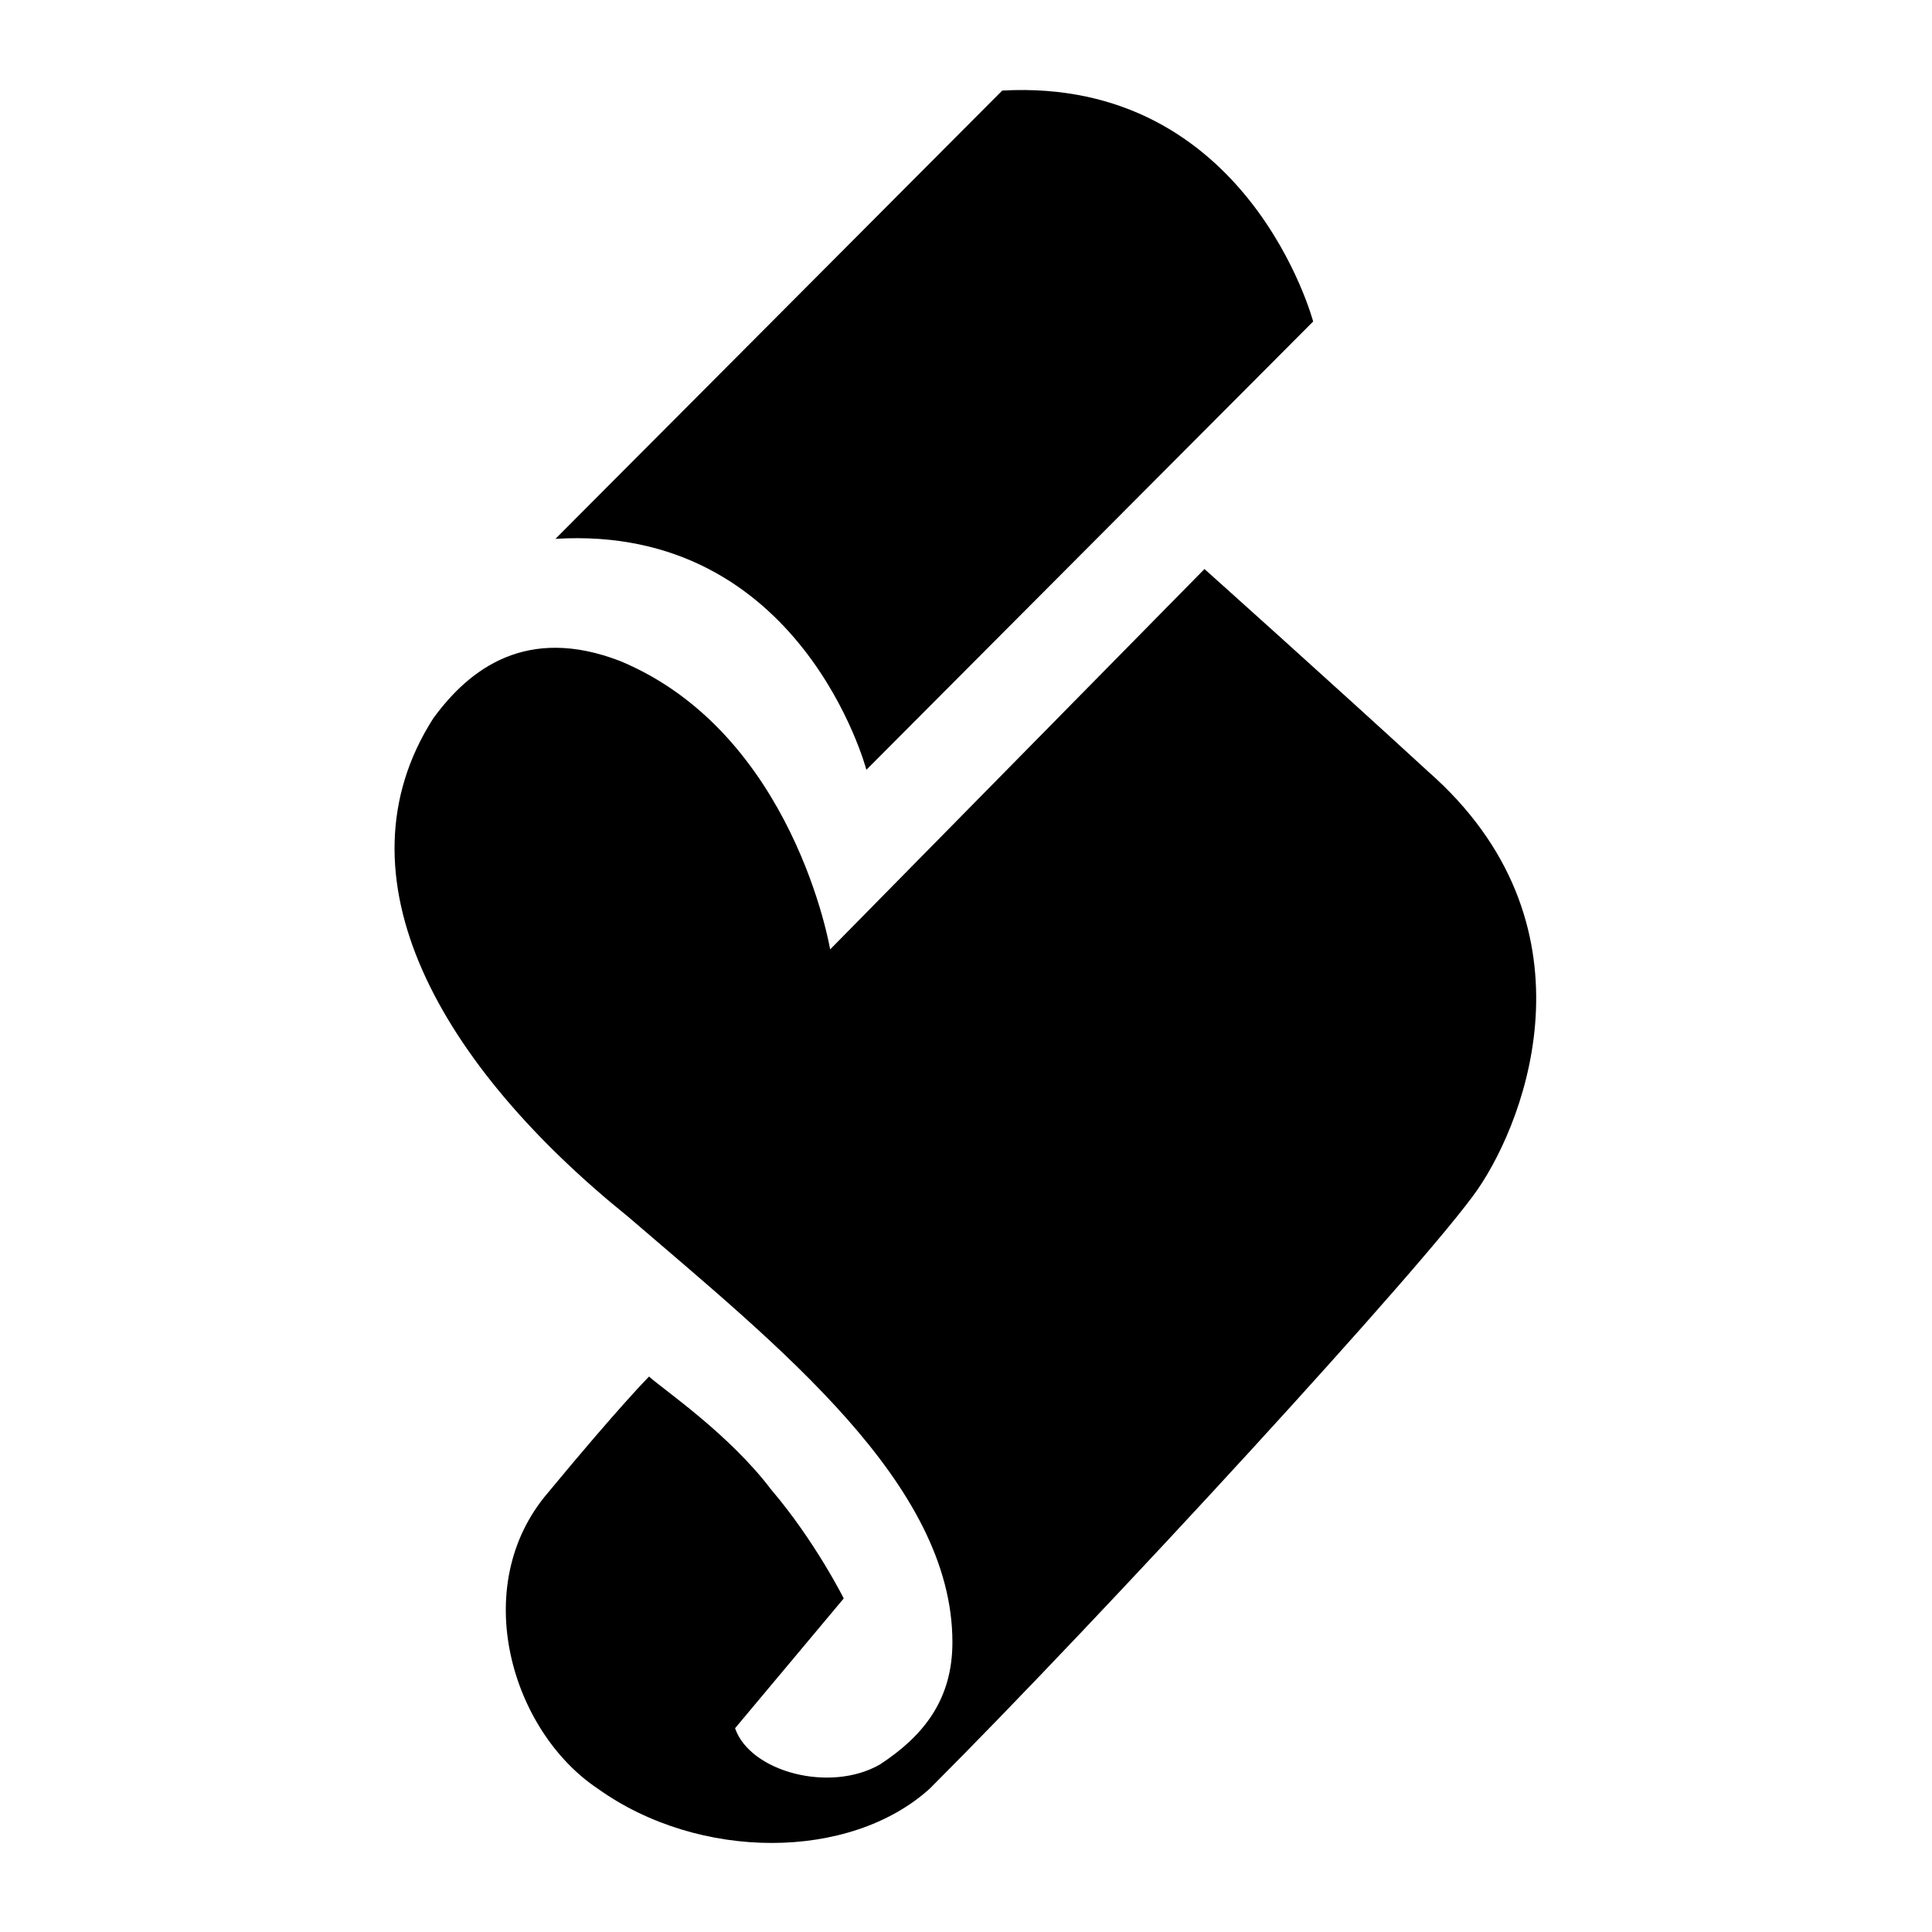 <svg viewBox="0 0 128 128">
	<g>
		<path d="M66.4,6C82.7,5.1,87,21.3,87,21.3L57.4,51c0,0-4.3-16.3-20.6-15.3L66.4,6z"/>
		<path d="M43,91.2c0,0-1.9,1.9-6.7,7.7c-5.3,6.2-2.4,15.8,3.3,19.6c6.7,4.8,16.7,4.8,22,0
			c11.5-11.5,33-34.9,36.3-39.7c3.3-4.8,8.1-17.7-3.3-27.7c-6.2-5.7-14.8-13.4-14.8-13.4L55,62.9c0,0-2.4-14.3-13.9-19.1
			c-6.2-2.4-10,0.5-12.4,3.8c-6.7,10.5,0.5,23,12.9,33c10,8.6,21.5,17.7,21.5,28.2c0,3.8-1.9,6.2-4.8,8.1c-3.3,1.9-8.6,0.5-9.6-2.4
			l7.2-8.6c0,0-1.9-3.8-4.8-7.2C48.3,95,44,92.1,43,91.2"/>
	</g>
</svg>
